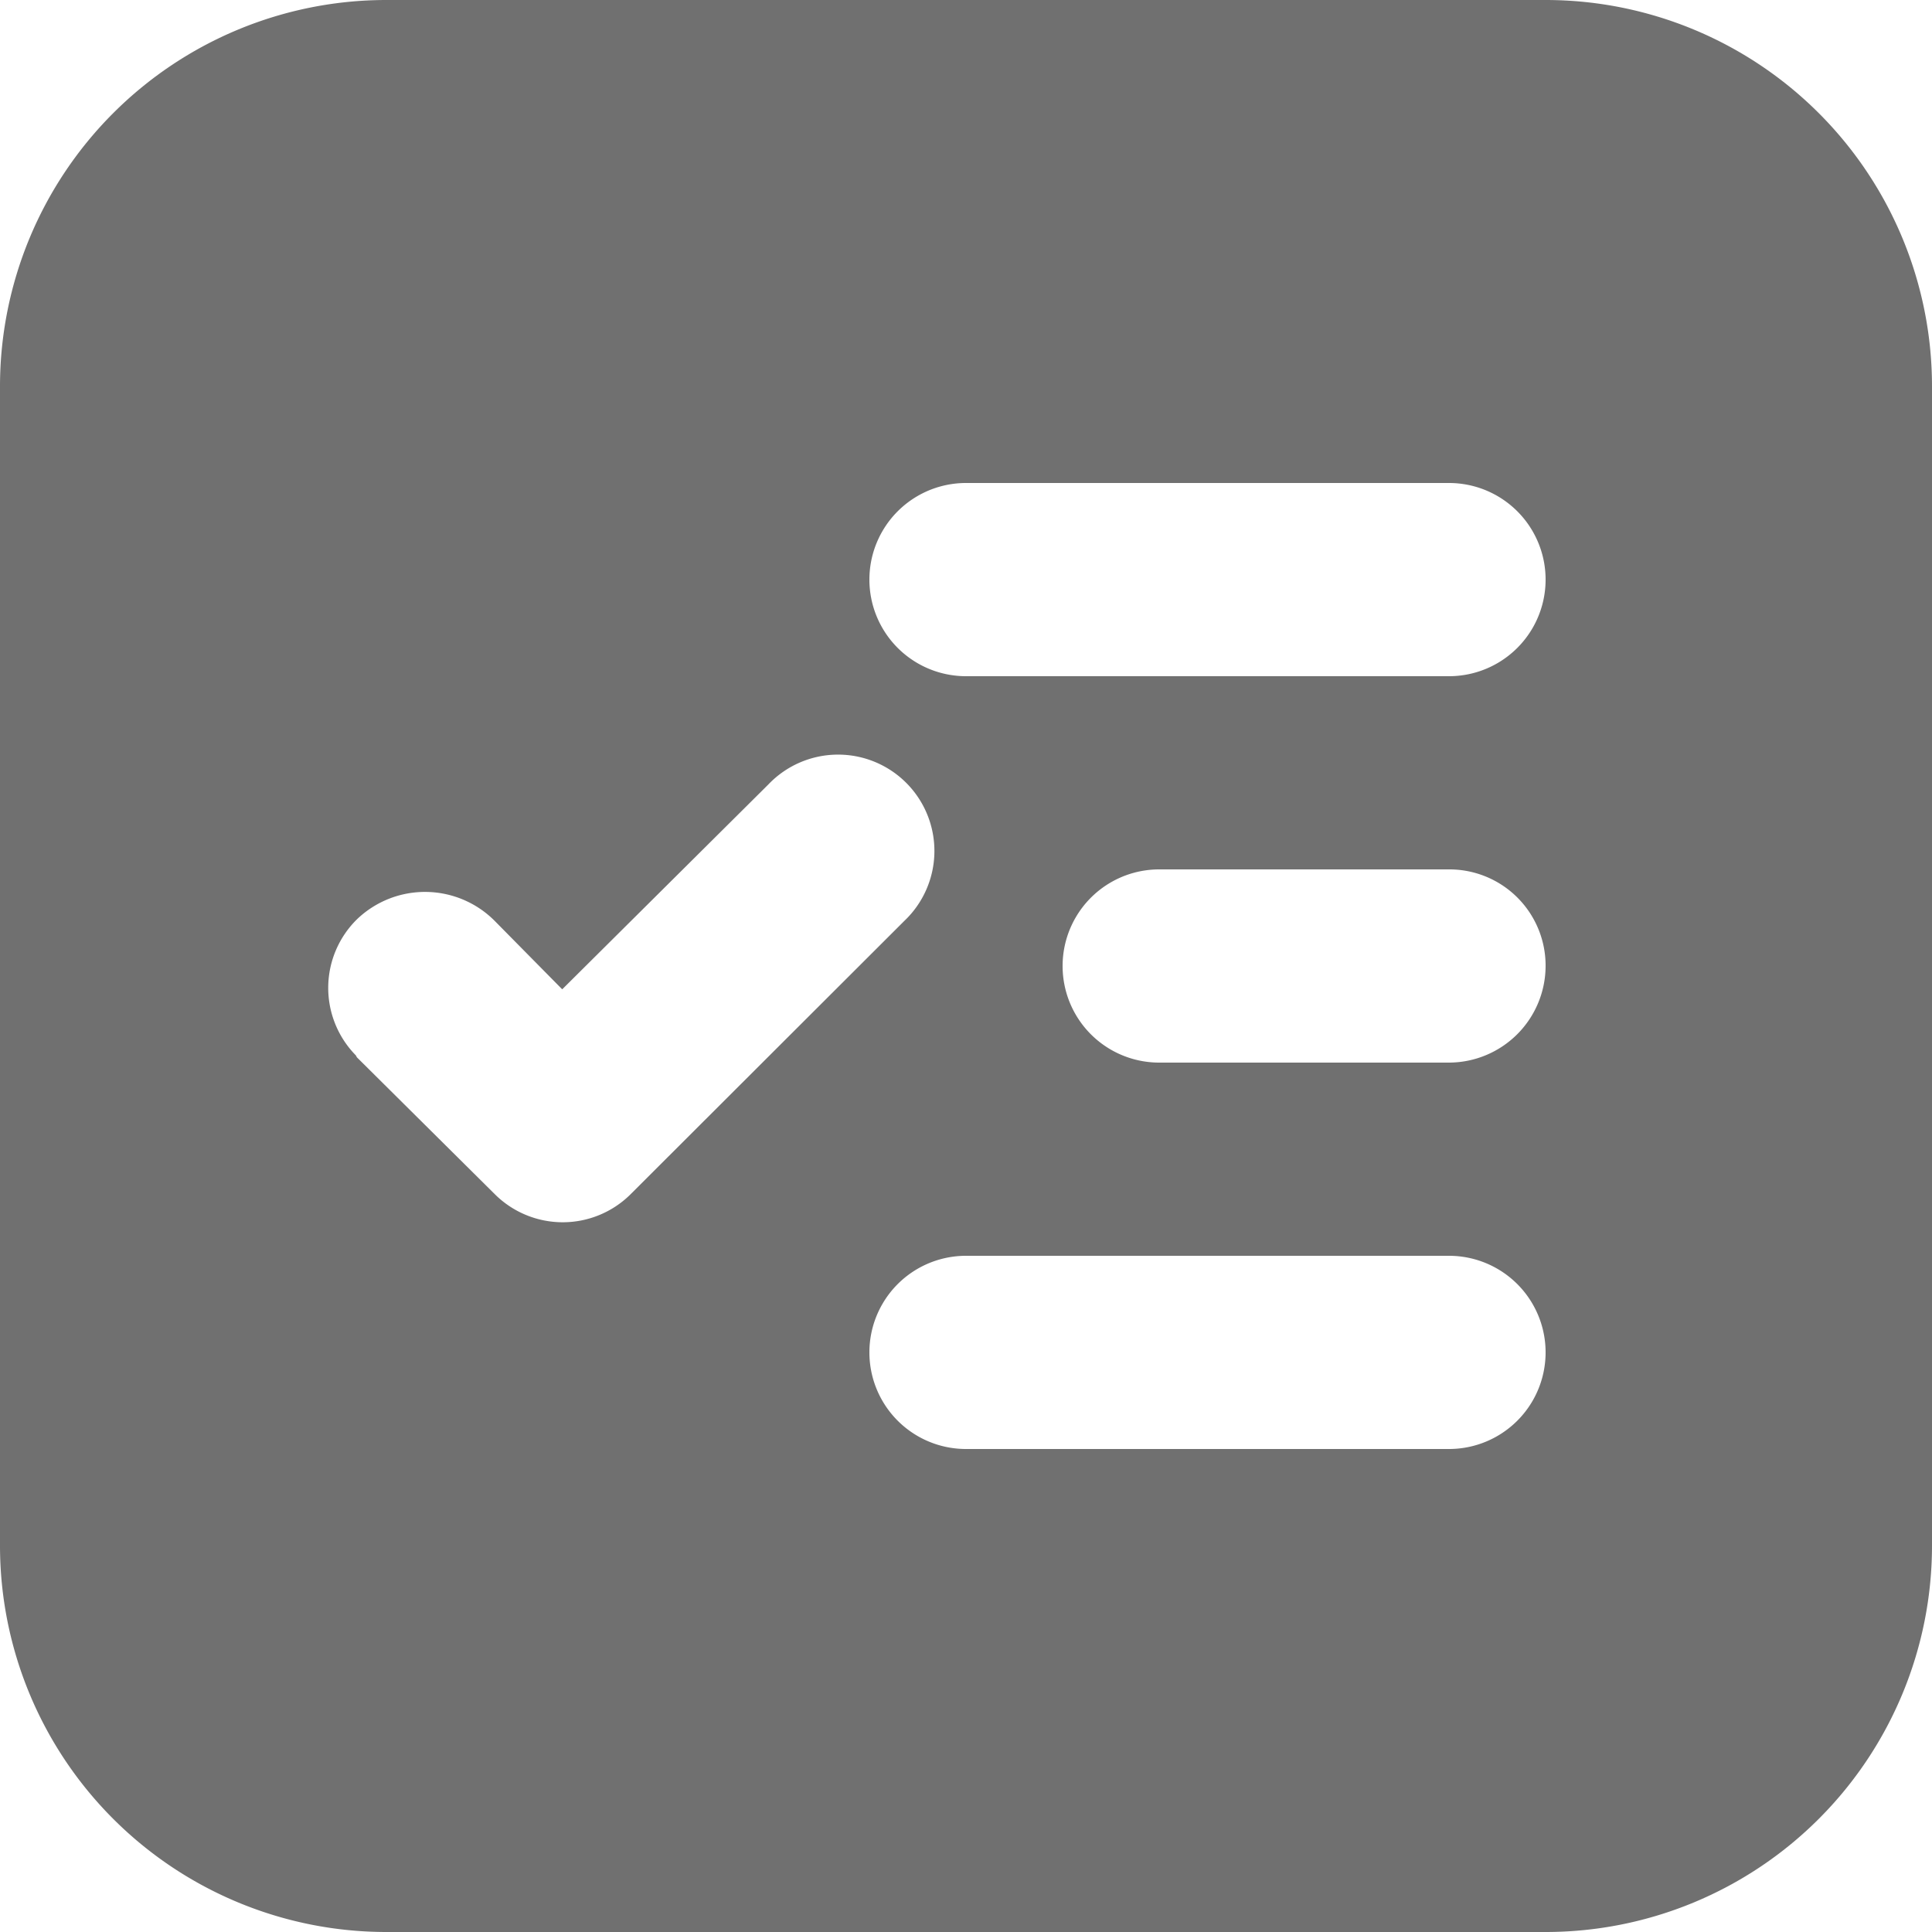 <svg xmlns="http://www.w3.org/2000/svg" width="15" height="15" viewBox="0 0 15 15">
  <path id="Path_277" data-name="Path 277" d="M308.42,385.73h-9a3,3,0,0,0-3,3v9a3,3,0,0,0,3,3h9a3,3,0,0,0,3-3v-9A3,3,0,0,0,308.42,385.73Zm-4.5,3.75h3.75a.75.75,0,0,1,0,1.5h-3.75a.75.75,0,0,1,0-1.5Zm4.5,3.75a.752.752,0,0,1-.75.75h-2.25a.75.75,0,0,1,0-1.5h2.25A.747.747,0,0,1,308.42,393.23ZM300.26,395l-1.065-1.057c-.008-.007-.008-.015-.015-.022a.747.747,0,0,1,.015-1.057.763.763,0,0,1,1.065.015l.525.532,1.6-1.59a.748.748,0,1,1,1.057,1.058L301.318,395A.747.747,0,0,1,300.26,395Zm3.66,1.98a.75.75,0,1,1,0-1.5h3.75a.75.75,0,1,1,0,1.5Z" transform="translate(-296.42 -385.73)" fill="#707070"/>
</svg>
